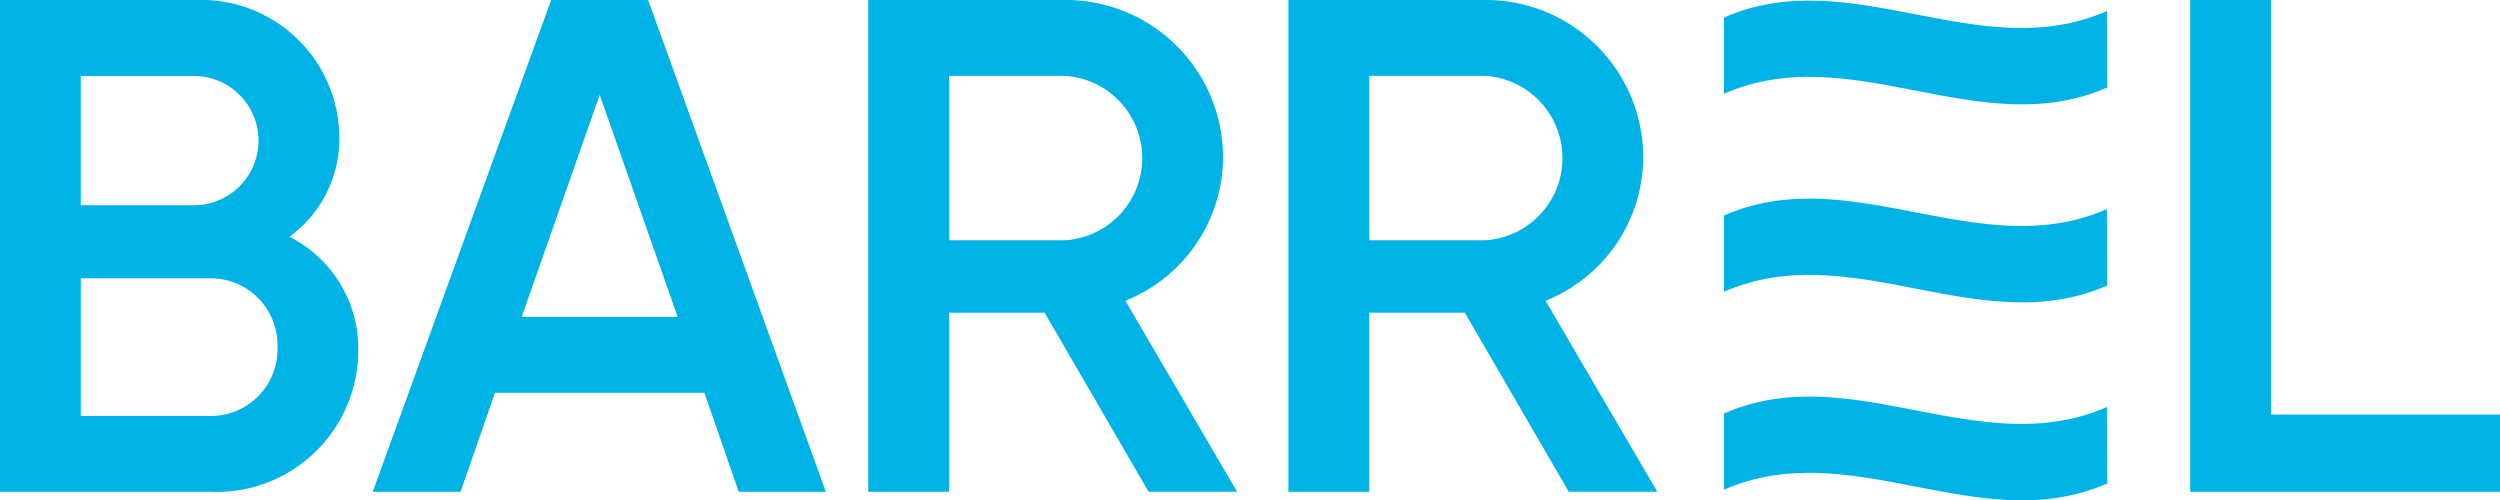 <svg xmlns="http://www.w3.org/2000/svg" width="72" height="14.411" viewBox="0 0 72 14.411">
  <g id="그룹_3534" data-name="그룹 3534" transform="translate(-221.128 -18.401)">
    <path id="패스_1" data-name="패스 1" d="M99.084,23.17a4.08,4.08,0,0,1-4.249,4.047h-6.07V13.053H94.39a3.982,3.982,0,0,1,4.148,3.925A3.483,3.483,0,0,1,97.1,19.872a3.605,3.605,0,0,1,1.983,3.3m-7.992-7.931v3.723h3.3a1.862,1.862,0,0,0,0-3.723Zm5.665,7.81a1.923,1.923,0,0,0-1.922-1.983H91.092v3.966h3.743a1.923,1.923,0,0,0,1.922-1.983" transform="translate(132.363 5.348)" fill="#00b3e6"/>
    <path id="패스_2" data-name="패스 2" d="M134.866,24.364h-6.03l-.992,2.853h-2.529l5.139-14.164h2.792l5.119,14.164h-2.509Zm-.769-2.185-2.246-6.394-2.246,6.394Z" transform="translate(106.548 5.348)" fill="#00b3e6"/>
    <path id="패스_3" data-name="패스 3" d="M178.979,22.057h-2.752v5.16H173.9V13.053h5.665a4.534,4.534,0,0,1,4.553,4.553,4.468,4.468,0,0,1-2.813,4.108l3.217,5.5h-2.549Zm-2.752-2.084h3.338a2.372,2.372,0,0,0,0-4.735h-3.338Z" transform="translate(72.234 5.348)" fill="#00b3e6"/>
    <path id="패스_4" data-name="패스 4" d="M220.179,22.057h-2.752v5.16H215.1V13.053h5.665a4.534,4.534,0,0,1,4.553,4.553,4.468,4.468,0,0,1-2.813,4.108l3.217,5.5h-2.549Zm-2.752-2.084h3.339a2.372,2.372,0,0,0,0-4.735h-3.339Z" transform="translate(43.135 5.348)" fill="#00b3e6"/>
    <path id="패스_5" data-name="패스 5" d="M312.446,24.991v2.226h-8.922V13.053h2.327V24.991Z" transform="translate(-19.318 5.348)" fill="#00b3e6"/>
    <path id="패스_6" data-name="패스 6" d="M257.8,15.787c3.68-1.61,7.361,1.429,11.042-.181,0-.733-.012-1.472-.012-2.2-3.681,1.61-7.349-1.424-11.03.186Z" transform="translate(12.977 5.314)" fill="#00b3e6"/>
    <path id="패스_7" data-name="패스 7" d="M257.8,35.2c3.68-1.61,7.361,1.429,11.042-.181,0-.733-.012-1.472-.012-2.2-3.681,1.61-7.349-1.424-11.03.186Z" transform="translate(12.977 -8.396)" fill="#00b3e6"/>
    <path id="패스_8" data-name="패스 8" d="M257.8,54.611c3.68-1.61,7.361,1.429,11.042-.181,0-.733-.012-1.472-.012-2.2-3.681,1.61-7.349-1.424-11.03.186Z" transform="translate(12.977 -22.106)" fill="#00b3e6"/>
  </g>
</svg>
